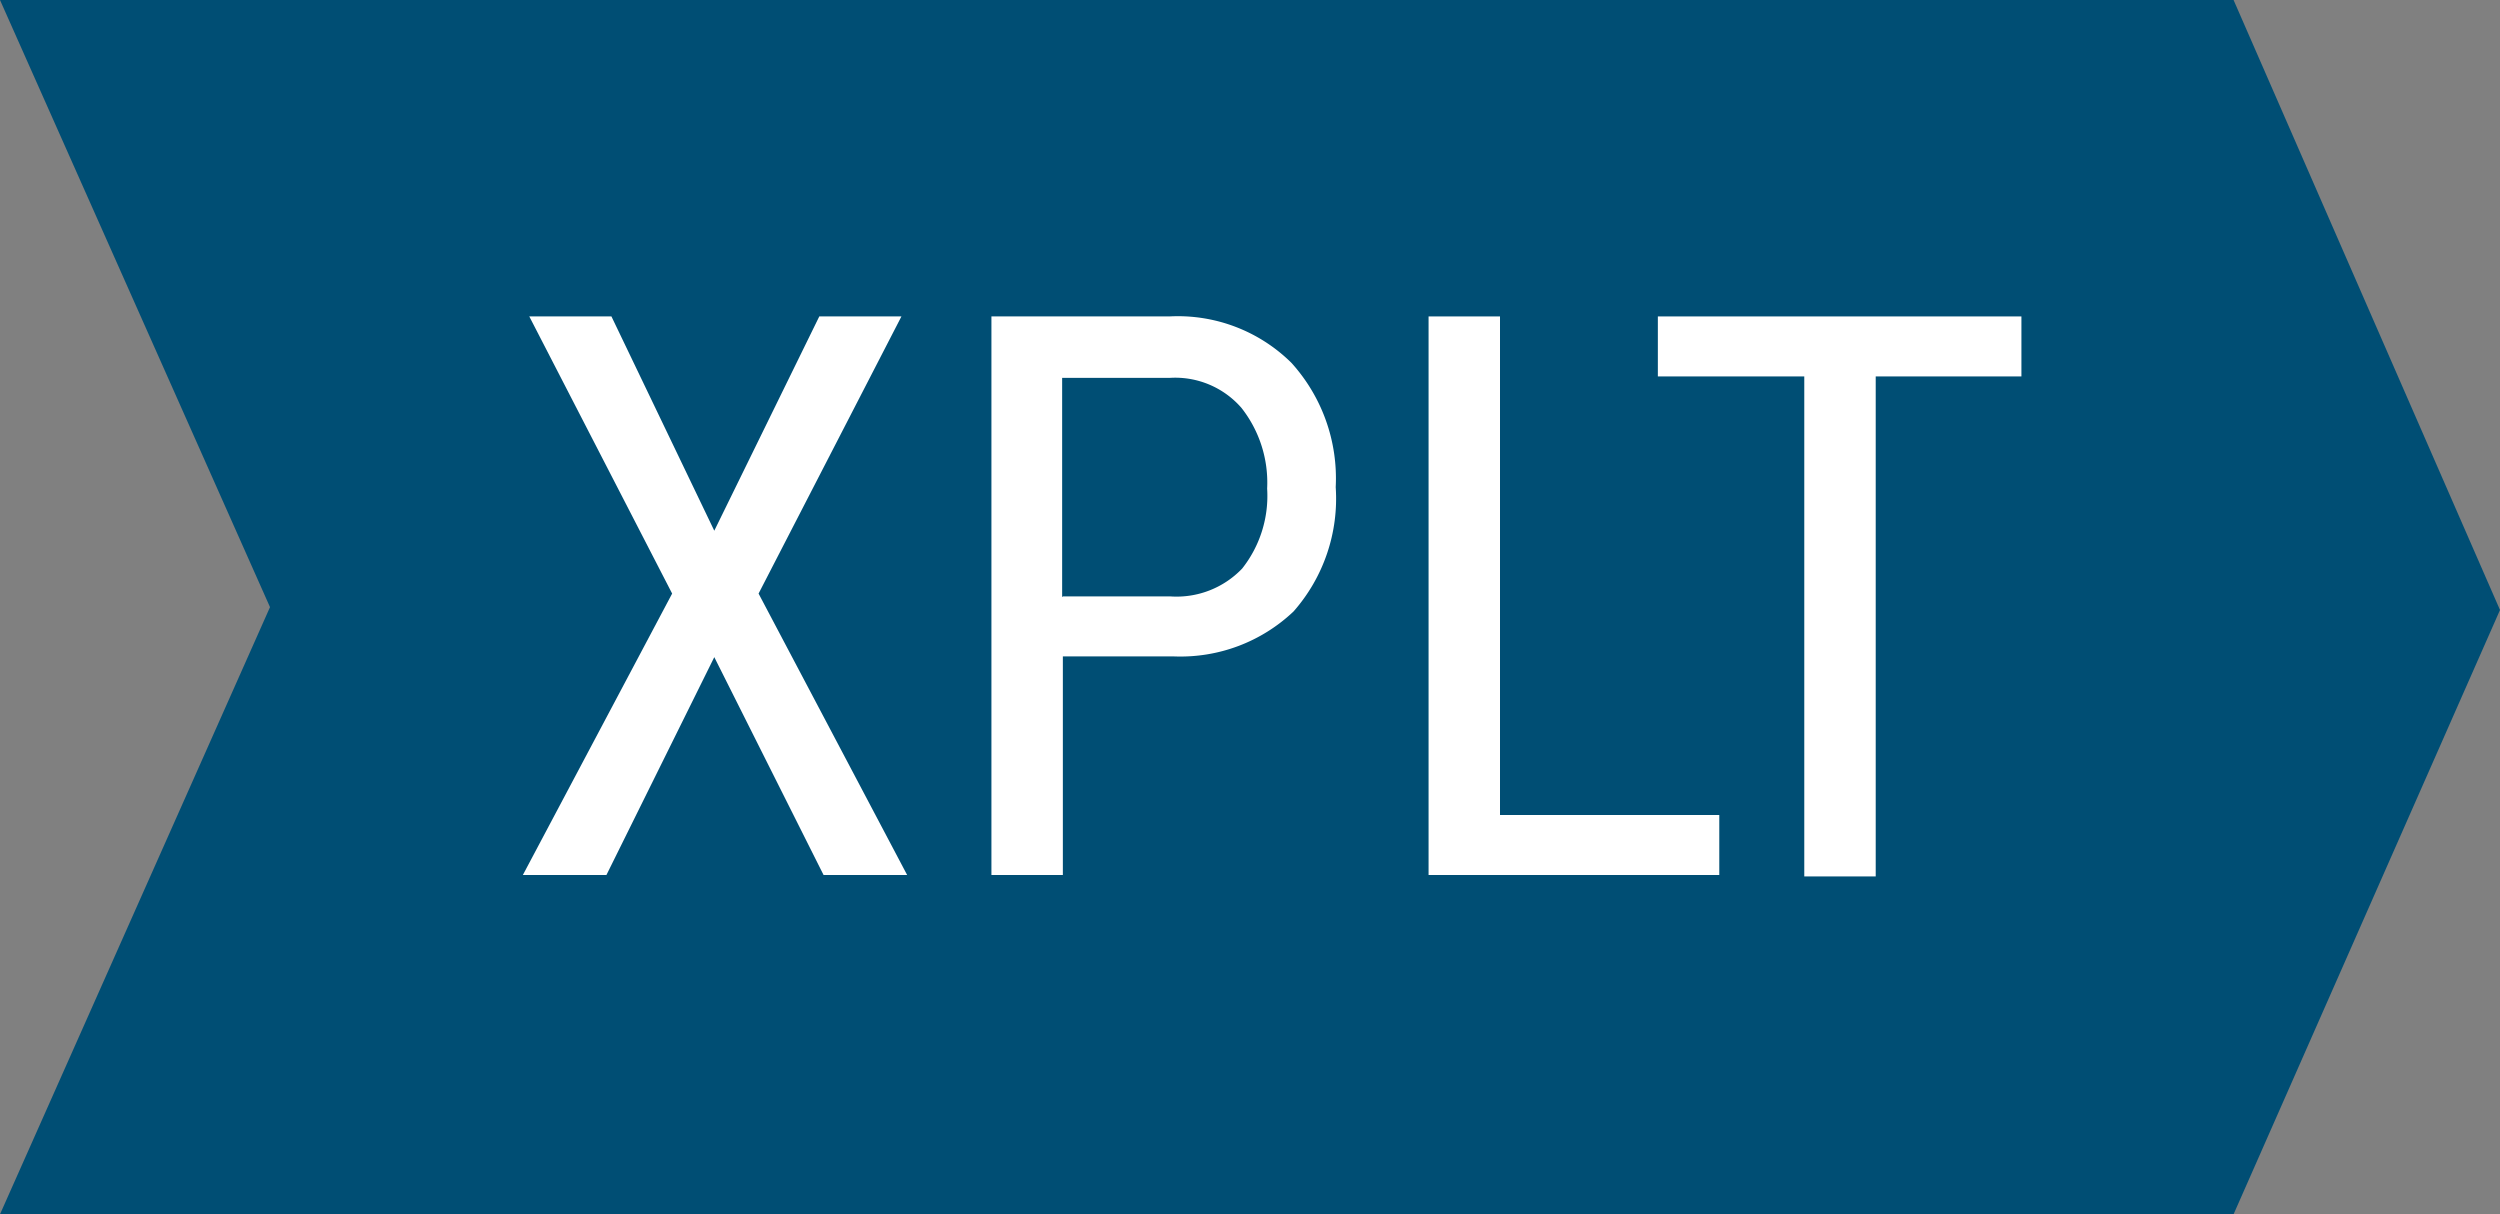 <svg id="icons" xmlns="http://www.w3.org/2000/svg" viewBox="0 0 35 17"><rect x="0" y="0" width="35" height="17" fill="#808080" stroke="none"/><defs><style>.cls-1{fill:#004e74;}.cls-2{fill:#fff;}</style></defs><title>XPLT badge_chevron_35x17</title><polygon class="cls-1" points="31.27 0 0 0 3.78 8.5 0 17 31.27 17 35 8.54 31.27 0"/><path class="cls-2" d="M861,431.43l1.47-3h1.15l-2,3.88,2.08,3.94h-1.17L861,433.2l-1.51,3.05h-1.17l2.09-3.94-2-3.88h1.15Z" transform="translate(-851 -424)"/><path class="cls-2" d="M865.88,433.19v3.06h-1v-7.82h2.49a2.26,2.26,0,0,1,1.71.65,2.41,2.41,0,0,1,.62,1.74,2.39,2.39,0,0,1-.59,1.74,2.3,2.3,0,0,1-1.67.63h-1.58Zm0-.84h1.51a1.27,1.27,0,0,0,1-.39,1.64,1.64,0,0,0,.35-1.12,1.69,1.69,0,0,0-.36-1.13,1.23,1.23,0,0,0-1-.42h-1.51v3.07Z" transform="translate(-851 -424)"/><path class="cls-2" d="M872,435.41h3.07v0.84H871v-7.82h1v7Z" transform="translate(-851 -424)"/><path class="cls-2" d="M879.32,429.27h-2.06v7h-1v-7h-2.05v-0.84h5.09v0.84Z" transform="translate(-851 -424)"/></svg>